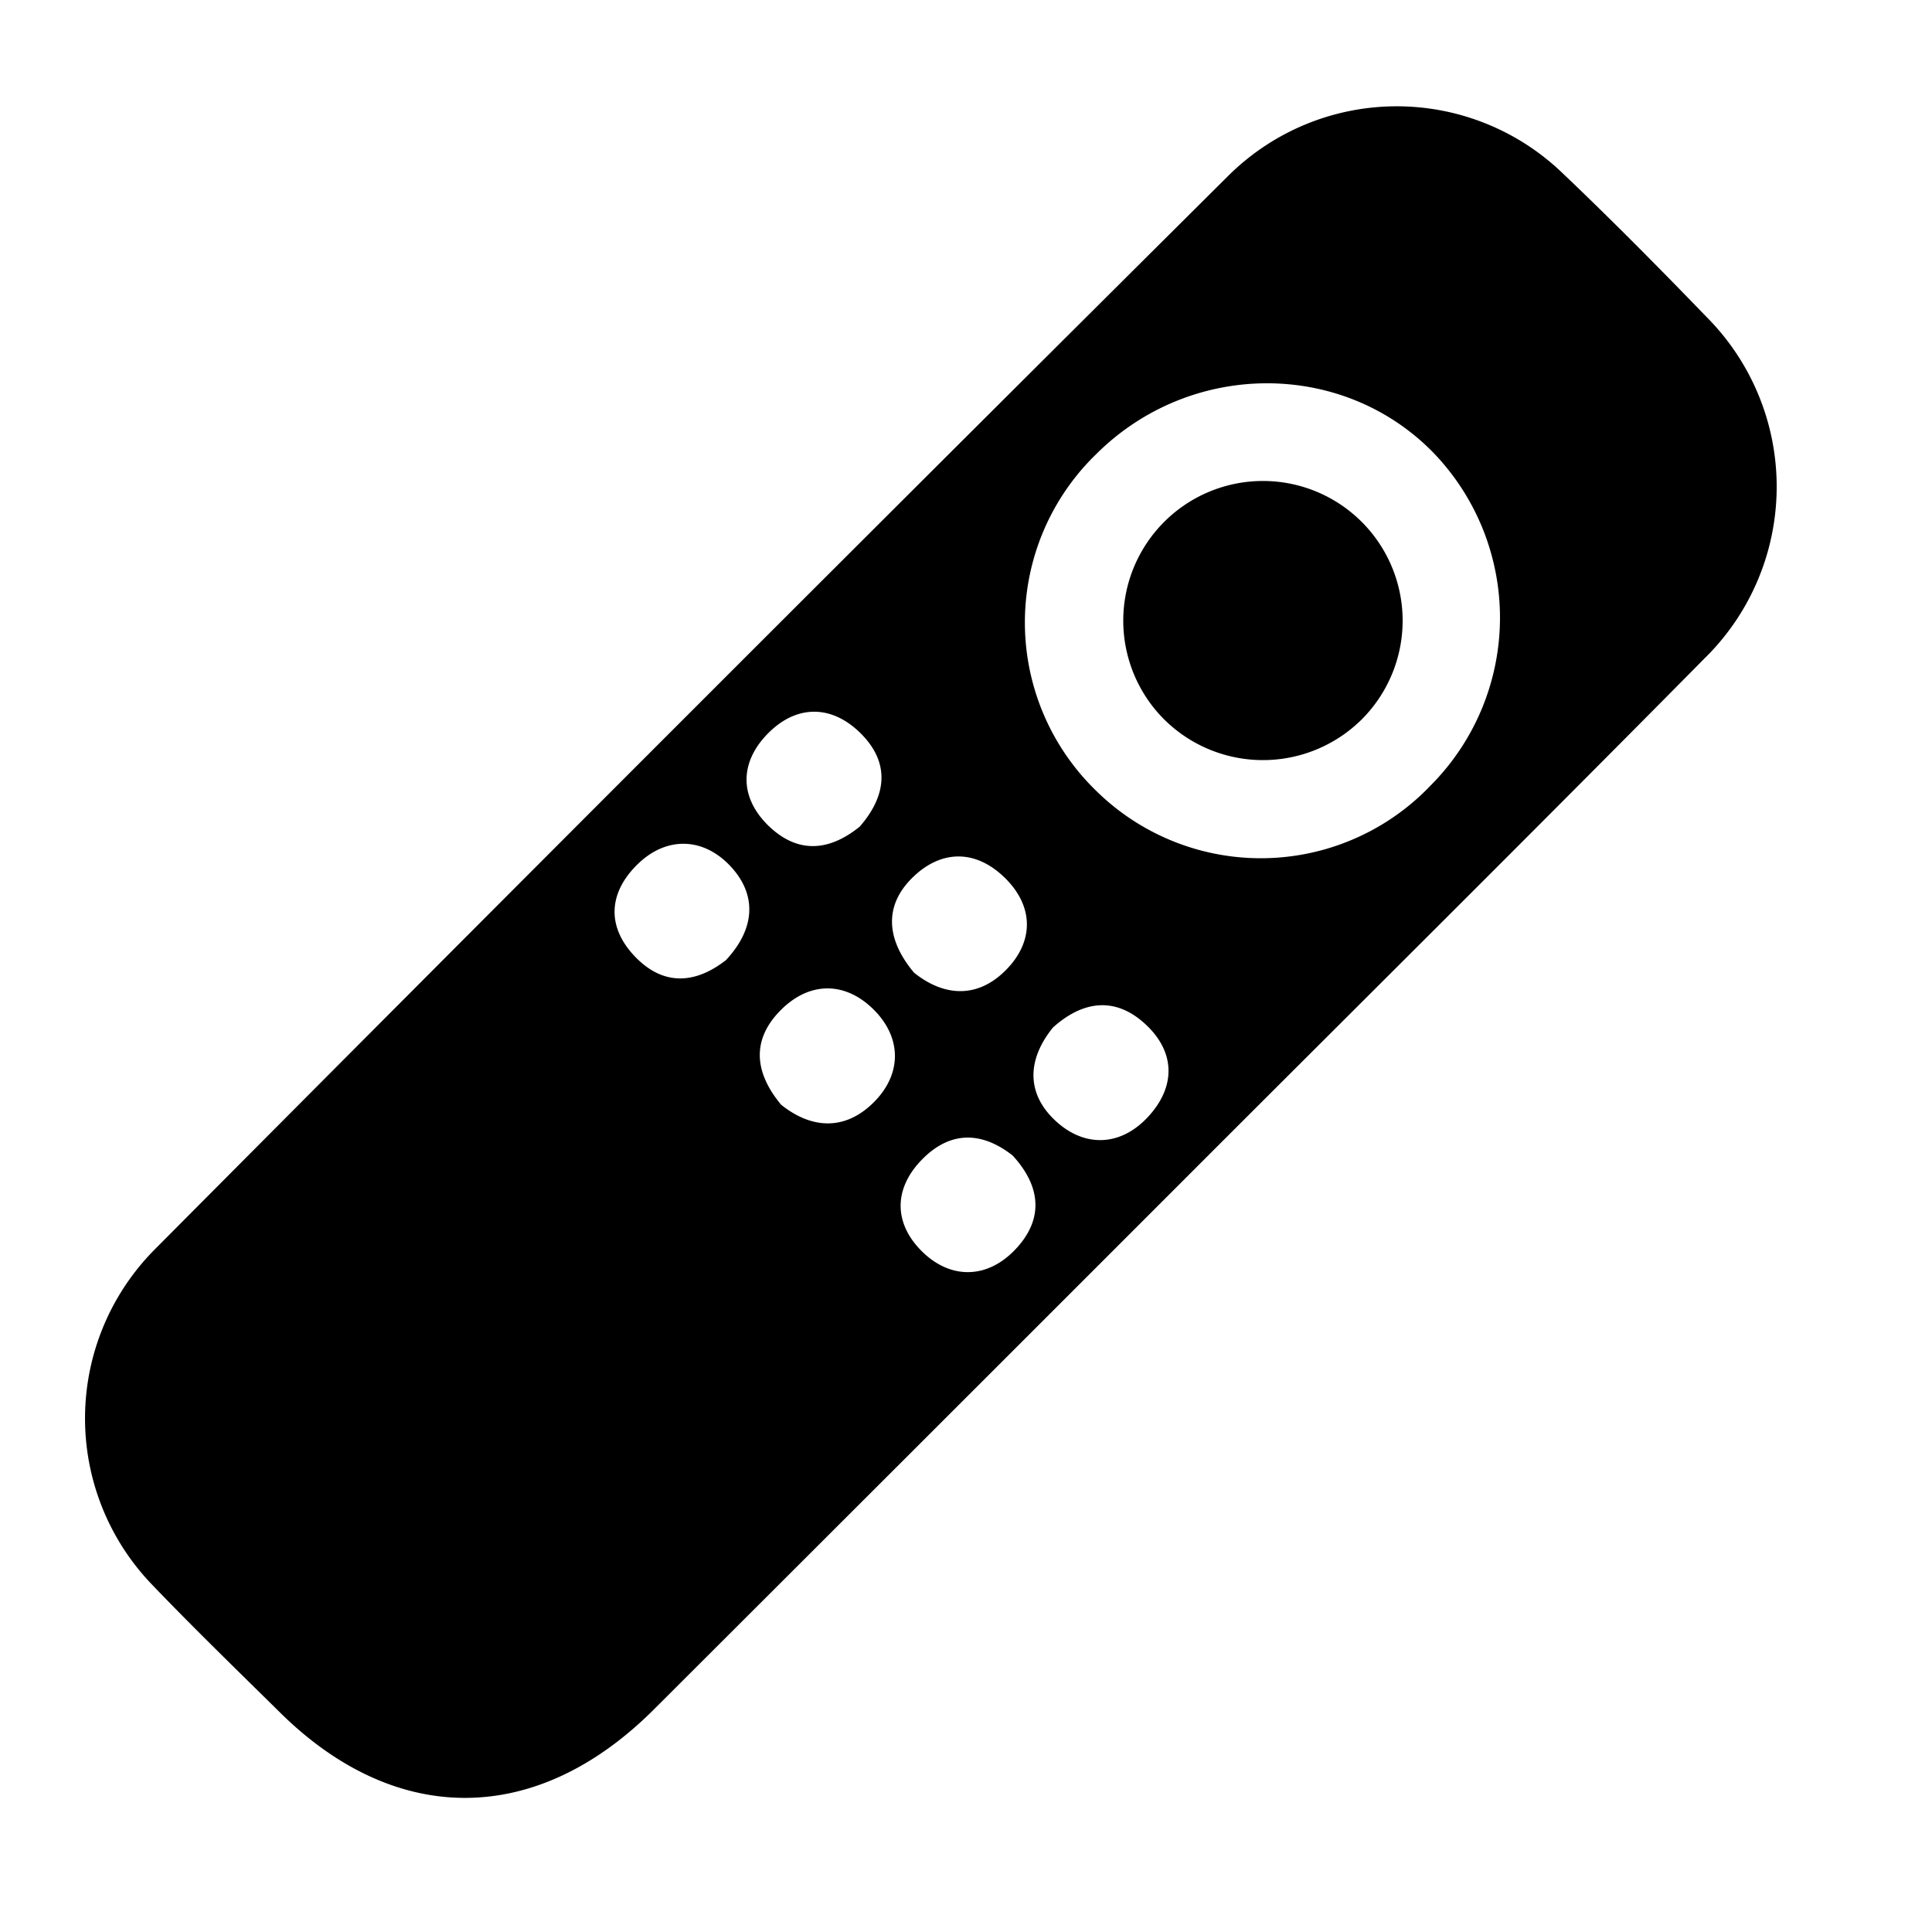 <svg id="Layer_1" data-name="Layer 1" xmlns="http://www.w3.org/2000/svg" viewBox="0 0 200 200"><g id="yB8GWC.tif"><path d="M121.23,123.46Q94.45,150.25,67.65,177c-12.13,12.09-26.7,12.15-38.73.21C24.49,172.84,20,168.49,15.7,164A24.81,24.81,0,0,1,16,129.36Q71.44,73.6,127.2,18.15a24.74,24.74,0,0,1,34.57-.21c5.08,4.83,10,9.81,14.88,14.86a24.89,24.89,0,0,1-.26,35.42C158.1,86.73,139.62,105.05,121.23,123.46Zm-7.85-41.69a24.29,24.29,0,0,0,34.75-.49,24.6,24.6,0,0,0,.21-34.46c-9.42-9.6-25.14-9.51-34.87.2A24.26,24.26,0,0,0,113.38,81.77ZM80.86,114.36c3.07,2.46,6.52,2.75,9.52-.18s3-6.72.09-9.64-6.61-3-9.62,0S78,110.92,80.86,114.36ZM89,85.57c2.93-3.36,3.07-6.78,0-9.75s-6.73-2.82-9.64.25c-2.7,2.84-2.84,6.29,0,9.22C82.42,88.4,85.74,88.21,89,85.57ZM75.15,99.39c3.08-3.3,3.21-6.82.43-9.76S69,86.54,66,89.47s-3.24,6.44-.28,9.54S72,101.85,75.15,99.39Zm29.68,20.23c-3.13-2.46-6.43-2.64-9.43.46s-2.81,6.7.11,9.53,6.68,2.8,9.59-.26S107.84,122.9,104.83,119.62ZM94.62,100.69c3,2.41,6.46,2.75,9.44-.2s3-6.61,0-9.58-6.59-3-9.58-.08S91.72,97.23,94.62,100.69ZM109,106.37c-2.72,3.36-2.74,6.86.26,9.65s6.74,2.68,9.6-.42,2.84-6.68-.28-9.57S112.1,103.58,109,106.37Z"/><path d="M120.47,74.43a14.46,14.46,0,1,1,20.54,0A14.52,14.52,0,0,1,120.47,74.43Z"/></g></svg>